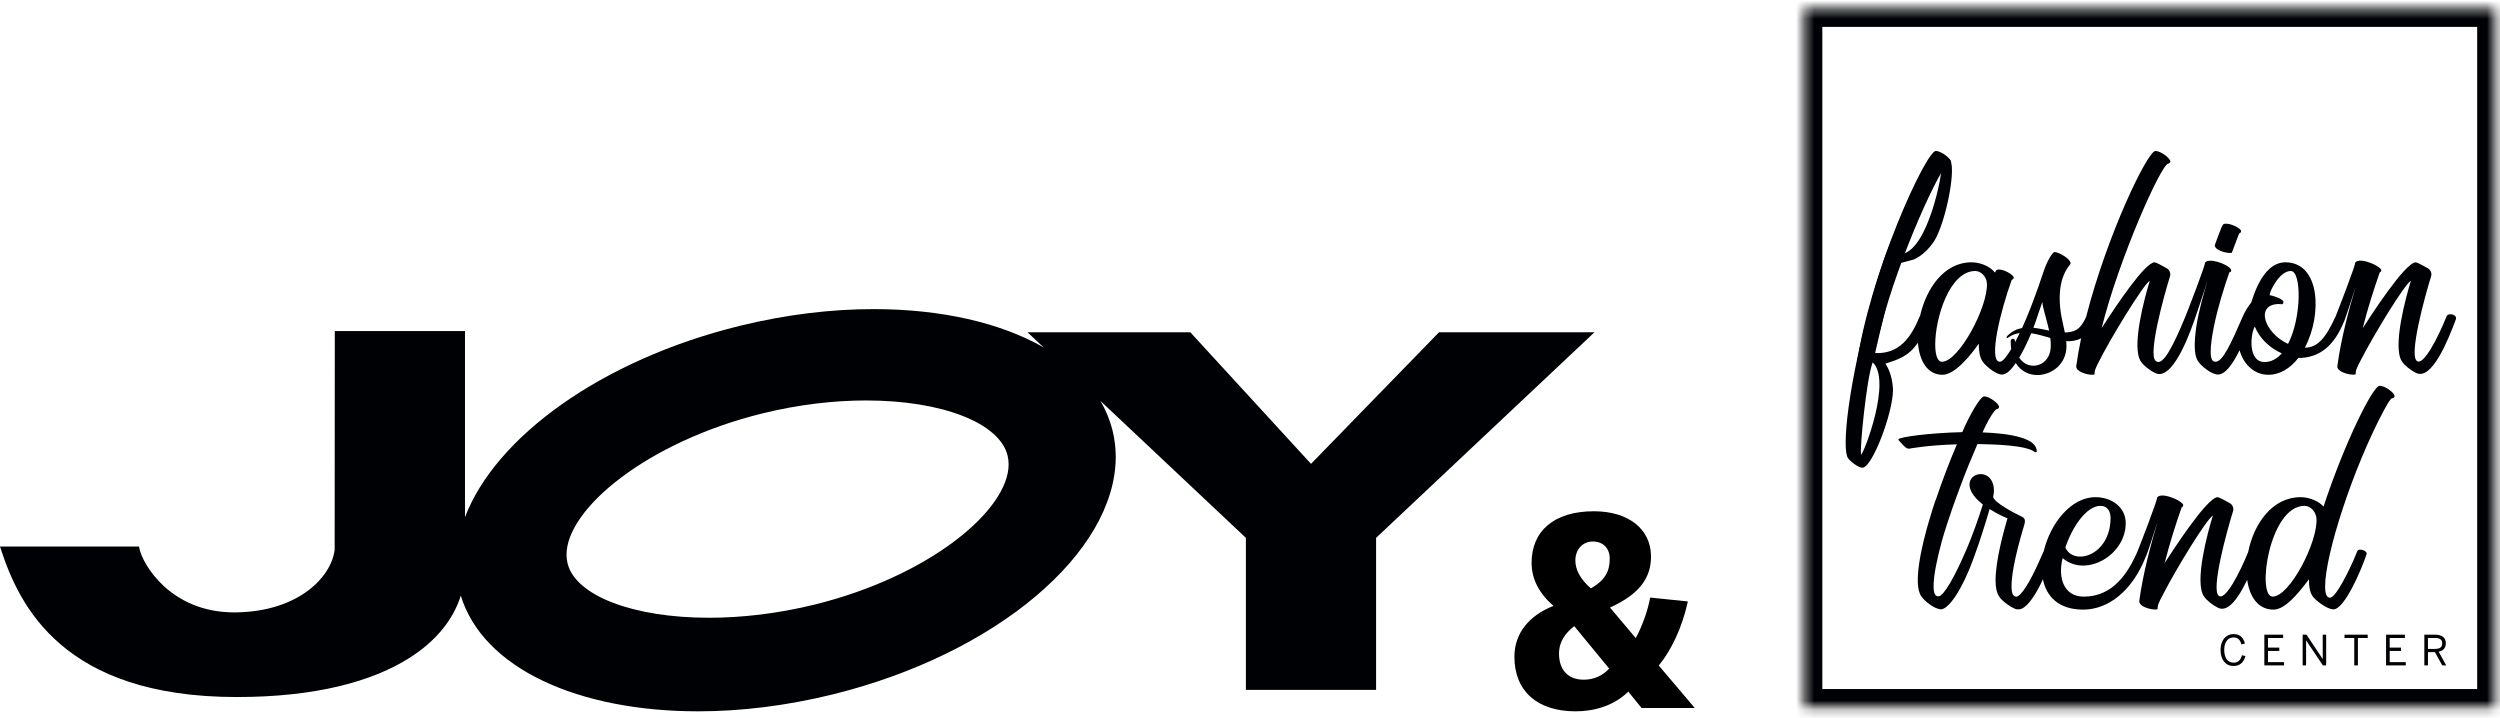 <?xml version="1.0" encoding="UTF-8" standalone="no"?>
<svg width="275px" height="79px" viewBox="0 0 275 79" version="1.1" xmlns="http://www.w3.org/2000/svg" xmlns:xlink="http://www.w3.org/1999/xlink">
    <!-- Generator: Sketch 43.2 (39069) - http://www.bohemiancoding.com/sketch -->
    <title>Page 1</title>
    <desc>Created with Sketch.</desc>
    <defs>
        <polygon id="path-1" points="76.377 77.222 76.377 0.385 0.393 0.385 0.393 77.222"></polygon>
    </defs>
    <g id="Page-1" stroke="none" stroke-width="1" fill="none" fill-rule="evenodd">
        <g id="joy-fashion-trend-nyito" transform="translate(-347, -108)">
            <g id="Page-1" transform="translate(347, 108)">
                <g id="Group-3" transform="translate(198.063, 0.572)">
                    <mask id="mask-2" fill="white">
                        <use xlink:href="#path-1"></use>
                    </mask>
                    <g id="Clip-2"></g>
                    <polygon id="Stroke-1" stroke="#000104" stroke-width="4" mask="url(#mask-2)" points="0.393 77.222 76.427 77.222 76.427 0.385 0.393 0.385"></polygon>
                </g>
                <g id="Group-20" transform="translate(0, 16.497)">
                    <path d="M245.693,56.762 C246.399,56.762 246.83,56.335 246.994,55.666 L246.614,55.579 C246.472,56.129 246.175,56.397 245.695,56.397 C245.065,56.397 244.665,55.886 244.665,54.989 C244.665,54.152 245.058,53.621 245.687,53.621 C246.179,53.621 246.412,53.882 246.558,54.393 L246.942,54.29 C246.787,53.665 246.41,53.252 245.693,53.252 C244.846,53.252 244.259,53.937 244.259,54.994 C244.259,56.098 244.834,56.762 245.693,56.762 L245.693,56.762 Z M249.078,56.697 L251.245,56.697 L251.245,56.335 L249.479,56.335 L249.479,55.103 L250.722,55.103 L250.722,54.741 L249.479,54.741 L249.479,53.686 L251.148,53.686 L251.148,53.314 L249.078,53.314 L249.078,56.697 Z M253.29,56.697 L253.669,56.697 L253.669,53.95 L253.677,53.95 L255.517,56.697 L255.879,56.697 L255.879,53.314 L255.499,53.314 L255.499,55.989 L255.491,55.989 L253.714,53.314 L253.29,53.314 L253.29,56.697 Z M258.969,56.697 L259.369,56.697 L259.369,53.686 L260.448,53.686 L260.448,53.314 L257.896,53.314 L257.896,53.686 L258.969,53.686 L258.969,56.697 Z M262.466,56.697 L264.635,56.697 L264.635,56.335 L262.867,56.335 L262.867,55.103 L264.109,55.103 L264.109,54.741 L262.867,54.741 L262.867,53.686 L264.54,53.686 L264.54,53.314 L262.466,53.314 L262.466,56.697 Z M266.677,56.697 L267.076,56.697 L267.076,55.238 L267.839,55.238 L268.646,56.697 L269.084,56.697 L268.253,55.188 C268.734,55.09 269.04,54.804 269.04,54.26 C269.04,53.638 268.605,53.314 267.839,53.314 L266.677,53.314 L266.677,56.697 Z M267.076,54.883 L267.076,53.68 L267.81,53.68 C268.349,53.68 268.641,53.83 268.641,54.276 C268.641,54.738 268.344,54.883 267.814,54.883 L267.076,54.883 Z" id="Fill-4" fill="#000104"></path>
                    <path d="M263.354,26.924 C263.146,26.538 262.313,25.942 261.747,25.942 C261.032,25.942 257.937,32.11 255.586,39.235 C255.14,38.669 254.039,38.191 253.086,38.191 C249.892,38.191 247.903,41.187 247.298,44.23 C246.394,46.464 244.74,49.717 244.038,49.013 C243.234,48.266 244.901,42.098 245.615,39.8 C245.765,39.414 245.586,38.998 245.227,38.818 C244.722,38.52 244.067,38.191 243.947,38.191 C242.758,38.191 238.769,44.423 238.115,45.435 C238.621,43.409 239.305,41.231 239.988,39.295 C240.108,39.264 240.227,39.117 240.108,38.938 C239.9,38.699 239.395,38.4 238.948,38.25 C237.936,37.864 237.399,37.984 237.252,38.282 C237.52,38.012 235.257,43.857 235.136,44.124 L235.136,44.129 C235.076,44.25 234.986,44.518 234.603,45.256 C233.442,47.463 231.805,49.131 229.215,49.131 C226.953,49.131 226.357,46.955 226.894,44.899 C229.422,47.074 233.829,44.6 233.829,41.052 C233.829,39.264 232.252,38.191 230.495,38.191 C227.792,38.191 225.53,41.11 224.82,44.112 C224.817,44.117 224.812,44.119 224.811,44.124 L224.305,45.256 C223.263,47.61 222.28,49.131 221.803,49.131 C221.446,49.131 221.269,48.802 221.269,47.996 C221.269,45.584 222.697,41.203 222.697,41.141 C222.786,40.817 222.757,40.516 222.46,40.366 C221.685,40.01 219.244,38.728 219.244,38.131 C219.541,37.027 219.096,35.688 217.906,35.656 C216.685,35.628 215.731,37.146 218.114,38.998 C217.578,40.725 216.953,42.424 216.327,43.914 C216.309,43.957 216.296,43.985 216.282,44.012 C216.28,44.022 216.273,44.024 216.269,44.034 C215.019,46.955 213.798,49.1 213.232,49.1 C212.875,49.1 212.695,48.802 212.695,47.996 C212.695,46.775 213.082,44.956 213.559,43.199 L213.559,43.17 C213.917,41.887 214.364,40.575 214.81,39.264 C214.839,39.145 214.9,39.057 214.928,38.938 C215.137,38.342 215.376,37.714 215.584,37.146 C215.911,36.255 216.239,35.42 216.566,34.614 C216.895,33.81 217.219,33.064 217.519,32.349 C219.394,32.38 222.934,32.469 223.858,33.244 L223.918,33.244 C224.037,33.244 224.037,33.214 224.037,33.124 C224.037,31.724 221.269,31.185 218.084,31.066 C218.531,29.995 219.394,28.502 219.661,28.502 C219.811,28.502 219.899,28.327 219.899,28.267 C219.899,27.906 218.828,27.103 218.263,27.103 C217.846,27.103 216.656,29.13 215.852,31.038 C212.25,31.126 208.827,31.574 208.827,31.841 C208.827,31.873 208.827,31.903 208.856,31.931 C209.541,32.676 209.659,32.857 210.017,32.857 C210.017,32.857 212.013,32.469 215.257,32.38 C214.483,34.196 213.678,36.284 212.935,38.489 C212.935,38.52 212.906,38.52 212.906,38.52 C212.727,39.025 212.518,39.713 212.279,40.516 C211.387,43.437 210.403,47.732 211.328,49.071 C211.476,49.31 211.803,49.636 212.161,49.906 C212.518,50.175 212.875,50.384 213.203,50.471 C213.293,50.503 213.409,50.531 213.501,50.531 C214.273,50.531 215.792,48.624 217.25,44.481 C217.756,43.08 218.292,41.441 218.858,39.503 C219.84,40.13 220.792,40.516 220.822,40.516 C220.435,41.859 219.512,45.106 219.512,47.343 C219.512,48.086 219.631,48.714 219.899,49.1 C220.019,49.31 220.285,49.577 220.585,49.816 C220.941,50.085 221.446,50.443 221.864,50.531 L222.072,50.531 C222.816,50.531 223.769,49.191 224.482,47.732 C224.546,47.605 224.629,47.42 224.718,47.217 C225.104,49.112 226.437,50.561 229.156,50.561 C231.834,50.561 234.537,48.6 236.065,44.667 C236.073,44.653 236.085,44.647 236.091,44.632 C236.297,44.124 236.835,42.424 237.341,40.874 C236.656,43.17 235.734,46.506 235.316,49.636 C235.316,50.411 237.31,50.71 237.341,50.471 C237.341,50.175 237.31,50.025 237.996,48.774 C239.395,46.06 242.698,40.635 243.413,40.218 C242.845,42.066 241.357,47.521 242.431,49.1 C242.698,49.517 243.413,50.085 243.917,50.324 C245.076,50.991 246.268,49.213 247.189,47.284 C247.453,49.145 248.384,50.561 250.079,50.561 C251.298,50.561 252.699,48.953 253.979,47.224 C253.979,48.059 254.097,48.682 254.394,49.1 C254.634,49.457 255.914,50.531 256.687,50.531 C257.877,50.531 259.723,46.27 260.318,44.481 C260.465,44.064 259.456,43.766 259.306,44.124 L258.83,45.256 C257.758,47.61 256.775,49.25 256.301,49.25 C255.941,49.25 255.763,48.834 255.763,47.996 C255.763,44.51 258.83,35.001 262.222,28.653 C262.372,28.415 262.909,27.31 263.146,27.31 C263.265,27.31 263.504,27.191 263.354,26.924 M231.06,39.145 C231.864,39.145 232.162,39.832 232.162,40.456 C232.162,44.632 228.114,45.793 227.189,43.735 C227.937,41.47 229.513,39.145 231.06,39.145 M249.989,49.131 C248.203,49.131 249.603,39.145 253.501,39.145 C254.157,39.145 254.753,39.8 254.811,40.516 C254.991,43.11 251.865,49.131 249.989,49.131" id="Fill-6" fill="#000104"></path>
                    <path d="M245.496,11.315 C245.735,10.689 246.062,9.853 246.3,9.197 C246.536,9.079 246.567,8.961 246.477,8.811 C246.21,8.454 245.169,8.007 244.663,8.127 C244.484,8.154 244.364,8.454 243.621,10.481 C243.65,11.075 245.02,11.404 245.496,11.315" id="Fill-8" fill="#000104"></path>
                    <path d="M269.128,18.29 C268.235,20.526 266.539,23.894 265.825,23.179 C265.02,22.433 266.687,16.262 267.401,13.968 C267.55,13.581 267.372,13.164 267.016,12.985 C266.508,12.686 265.854,12.357 265.734,12.357 C264.545,12.357 260.556,18.589 259.901,19.601 C260.408,17.575 261.091,15.397 261.775,13.46 C261.896,13.432 262.015,13.283 261.896,13.104 C261.688,12.865 261.181,12.568 260.735,12.418 C259.722,12.031 259.187,12.15 259.039,12.449 C259.306,12.179 257.043,18.022 256.925,18.29 C255.824,20.703 254.93,21.746 253.533,21.746 C255.465,18.111 255.228,12.357 251.389,12.357 C248.711,12.357 247.698,16.74 247.639,16.769 C247.245,17.268 246.947,17.778 246.719,18.288 C246.718,18.289 246.717,18.289 246.717,18.29 C245.377,21.39 244.484,23.296 243.71,23.296 C243.353,23.296 243.175,23 243.175,22.165 C243.175,21.419 243.322,20.467 243.531,19.422 C243.948,17.337 244.692,14.981 245.228,13.46 C245.377,13.46 245.525,13.283 245.377,13.104 C245.02,12.537 242.847,11.762 242.52,12.449 C242.786,12.179 240.526,18.022 240.405,18.29 C239.008,21.689 237.848,23.926 237.103,23.179 C236.299,22.433 237.966,16.262 238.678,13.968 C238.83,13.581 238.649,13.164 238.293,12.985 C237.787,12.686 237.132,12.357 237.013,12.357 C235.942,12.357 232.727,17.187 231.18,19.601 C233.084,11.94 237.758,1.509 238.501,1.509 C238.649,1.509 238.738,1.329 238.738,1.27 C238.738,0.911 237.669,0.107 237.103,0.107 C236.216,0.107 231.764,9.396 229.478,18.346 C228.763,19.973 228.017,20.022 227.133,20.079 C226.923,19.005 226.567,17.873 226.567,16.293 C226.567,14.981 226.835,13.64 227.728,12.568 C227.757,12.537 227.757,12.507 227.757,12.449 C227.757,11.97 226.448,11.225 226.001,11.225 C225.853,11.225 225.525,11.674 225.197,12.357 C224.721,13.372 224.542,14.296 223.68,16.532 C223.589,16.828 223.143,17.931 222.965,18.35 C222.961,18.358 222.964,18.363 222.961,18.371 C222.822,18.712 222.639,19.133 222.43,19.585 C221.869,19.689 221.329,19.938 220.821,20.436 C220.644,20.615 220.762,20.765 220.881,20.644 C221.29,20.348 221.725,20.201 222.172,20.136 C222.009,20.473 221.835,20.814 221.66,21.143 C221.66,21.114 221.655,21.092 221.655,21.062 C221.655,20.854 221.537,20.765 221.418,20.765 C221.298,20.765 221.179,20.854 221.179,21.062 L221.179,21.182 C221.179,21.441 221.203,21.674 221.233,21.902 C220.756,22.704 220.295,23.296 219.989,23.296 C218.679,23.296 220.049,17.694 221.298,14.267 C221.448,14.267 221.506,14.115 221.506,14.028 C221.506,13.728 220.316,13.044 219.751,13.164 C219.543,13.193 219.512,13.372 219.454,13.492 C218.858,12.745 217.756,12.357 216.863,12.357 C213.839,12.357 211.889,15.249 211.212,18.232 C211.201,18.253 211.188,18.266 211.179,18.29 C210.197,20.675 208.917,22.433 206.298,22.344 L206.269,22.314 C208.114,14.235 209.358,9.497 209.954,9.497 C210.103,9.497 210.191,9.347 210.191,9.289 C210.162,8.961 209.781,8.095 209.215,8.095 C208.62,8.095 207.191,11.762 205.94,16.262 C203.321,25.623 202.547,32.955 203.291,33.909 C203.382,34.089 204.333,34.951 204.87,34.951 C205.94,34.951 208.202,28.99 208.231,26.426 C208.202,25.385 207.935,24.312 207.399,23.505 C208.752,23.061 209.926,22.73 210.972,21.199 C211.129,23.18 211.992,24.729 213.679,24.729 C215.077,24.729 216.863,22.464 217.666,21.301 C217.666,21.928 217.727,22.761 218.084,23.267 C218.382,23.715 219.304,24.49 219.959,24.669 C220.049,24.701 220.168,24.701 220.257,24.701 C220.706,24.701 221.224,24.189 221.737,23.438 C222.294,24.344 223.193,24.758 224.097,24.758 C225.703,24.758 227.31,23.537 227.31,21.598 C227.31,21.39 227.31,21.212 227.281,21.031 C227.828,21.058 228.394,20.995 228.924,20.713 C228.703,21.767 228.518,22.803 228.382,23.807 C228.382,24.4 229.572,24.729 230.137,24.729 C230.287,24.729 230.406,24.701 230.406,24.639 C230.406,24.4 230.375,24.28 230.764,23.505 C231.954,21.062 235.733,14.832 236.477,14.385 C235.912,16.204 234.424,21.689 235.496,23.267 C235.763,23.685 236.477,24.253 236.984,24.49 C238.631,25.463 240.336,21.714 241.354,18.804 C241.355,18.801 241.358,18.8 241.359,18.797 C241.567,18.23 242.281,16.054 242.847,14.326 C242.401,15.785 241.865,17.694 241.596,19.422 C241.359,21.092 241.3,22.582 241.806,23.267 C242.104,23.744 243.263,24.701 243.978,24.701 C244.763,24.701 245.584,23.602 246.355,22.028 C246.791,23.609 247.995,24.729 249.513,24.729 C250.824,24.729 251.955,23.983 252.817,22.88 C255.179,22.88 256.794,21.499 257.867,18.81 C257.869,18.805 257.874,18.802 257.877,18.797 C257.885,18.777 257.896,18.744 257.906,18.72 C257.915,18.695 257.927,18.674 257.938,18.648 C257.939,18.644 257.936,18.642 257.938,18.638 C258.176,18.004 258.662,16.466 259.128,15.042 C258.441,17.337 257.52,20.675 257.104,23.807 C257.104,24.579 259.098,24.876 259.128,24.639 C259.128,24.34 259.098,24.19 259.782,22.94 C261.181,20.228 264.485,14.803 265.199,14.385 C264.632,16.233 263.147,21.689 264.217,23.267 C264.485,23.685 265.199,24.253 265.705,24.49 C267.461,25.504 269.307,20.883 270.14,18.648 C270.349,18.082 269.307,17.873 269.128,18.29 L269.128,18.29 Z M204.72,33.521 C204.542,33.047 205.315,25.087 206,23.358 C208.114,25.385 205.047,33.314 204.72,33.521 L204.72,33.521 Z M213.619,23.296 C213.113,23.296 212.875,22.522 212.875,21.39 C212.875,18.469 214.453,13.312 217.281,13.312 C217.935,13.312 218.53,13.968 218.561,14.683 C218.679,17.275 215.465,23.296 213.619,23.296 L213.619,23.296 Z M224.661,16.71 C224.661,17.247 225.108,18.529 225.406,19.868 C224.824,19.75 224.244,19.619 223.674,19.559 C223.8,19.232 223.913,18.925 224.007,18.648 C224.01,18.639 224.004,18.63 224.006,18.621 L224.097,18.35 L224.661,16.71 Z M222.115,22.846 C222.598,22.031 223.058,21.058 223.433,20.157 C224.129,20.262 224.835,20.478 225.525,20.675 C225.584,21.003 225.584,21.301 225.584,21.569 C225.584,23.801 223.148,24.449 222.115,22.846 L222.115,22.846 Z M249.098,23.326 C247.281,23.326 247.52,20.315 248.024,19.422 C248.592,20.794 249.723,21.807 251.001,22.373 C250.467,22.969 249.841,23.326 249.098,23.326 L249.098,23.326 Z M251.687,21.332 C249.038,20.108 248.024,16.947 250.705,16.947 C250.883,16.947 251.001,16.979 251.001,16.979 C251.15,16.947 251.181,16.8 251.181,16.74 L251.15,16.621 C250.883,16.293 250.08,16.054 249.662,15.965 L249.662,15.936 C249.632,15.637 250.705,13.312 251.984,13.312 C253.175,13.312 253.203,18.378 251.687,21.332 L251.687,21.332 Z" id="Fill-10" fill="#000104"></path>
                    <path d="M206.909,19.484 C208.813,11.824 213.594,1.508 214.337,1.508 C214.487,1.508 214.576,1.329 214.576,1.27 C214.576,0.912 213.504,0.106 212.938,0.106 C211.867,0.106 205.586,13.67 204.218,23.806 C204.218,24.4 204.85,24.729 205.416,24.729" id="Fill-12" fill="#000104"></path>
                    <path d="M208.99,12.451 L208.949,12.46 C206.273,20.301 204.841,24.989 205.347,25.302 C205.474,25.38 205.472,25.554 205.441,25.606 C205.244,25.87 204.694,26.308 204.213,26.009 C203.707,25.696 205.534,20.032 206.035,17.02 C208.586,9.721 211.376,1.451 212.511,1.033 C212.679,0.927 213.944,0.693 214.4,0.977 C215.31,1.541 214.102,7.802 212.78,9.997 C212.207,10.869 211.416,11.641 210.536,12.042 M213.522,2.114 C213.119,2.425 209.595,9.603 209.269,11.432 C212.13,10.822 213.69,2.465 213.522,2.114" id="Fill-14" fill="#000104"></path>
                    <path d="M104.996,43.033 C101.219,45.879 95.86,48.468 89.58,50.014 C85.543,51.006 81.584,51.456 77.991,51.456 C73.815,51.456 70.13,50.848 67.39,49.792 C64.644,48.736 62.871,47.232 62.438,45.496 C62.358,45.182 62.319,44.857 62.319,44.52 C62.309,42.014 64.53,38.877 68.36,36.009 C72.183,33.136 77.589,30.522 83.877,28.976 C87.859,27.997 91.747,27.554 95.278,27.554 L95.281,27.554 C99.463,27.554 103.144,28.175 105.88,29.247 C108.621,30.319 110.391,31.84 110.827,33.589 C110.908,33.909 110.947,34.24 110.947,34.583 C110.957,37.083 108.78,40.191 104.996,43.033 L104.996,43.033 Z M158.292,20.053 L144.213,34.526 L130.933,20.053 L113.027,20.053 L114.786,21.709 C110.027,18.989 103.482,17.507 96.112,17.505 C91.439,17.505 86.43,18.1 81.323,19.358 C66.173,23.095 54.519,31.552 51.149,40.391 L51.149,19.923 L36.828,19.923 L36.812,43.977 C36.446,46.992 32.846,50.726 26.082,50.864 C25.986,50.866 25.889,50.867 25.792,50.867 C18.747,50.879 15.654,45.54 15.325,43.794 L15.293,43.625 L0,43.625 L0.089,43.896 C2.126,50.133 6.908,60.176 26.032,60.176 L26.088,60.176 C34.672,60.176 40.922,58.485 45.045,55.871 C48.027,53.98 49.887,51.593 50.687,49.024 C53.146,57.059 63.657,61.746 76.777,61.749 C81.449,61.749 86.458,61.153 91.565,59.897 C109.617,55.444 122.706,44.289 122.732,33.772 C122.732,32.767 122.611,31.771 122.363,30.789 C122.077,29.662 121.63,28.603 121.05,27.607 L137.048,42.668 L137.048,59.39 L151.37,59.39 L151.37,42.668 L175.391,20.053 L158.292,20.053 Z" id="Fill-16" fill="#000104"></path>
                    <path d="M174.997,48.227 C173.808,47.19 173.29,46.152 173.29,45.145 C173.29,43.985 174.052,43.069 175.21,43.069 C176.369,43.069 177.069,43.832 177.069,44.962 C177.069,46.335 176.582,47.312 174.997,48.227 L174.997,48.227 Z M177.009,57.048 C176.277,57.842 175.332,58.269 174.205,58.269 C172.498,58.269 171.492,57.201 171.492,55.4 C171.492,54.057 172.224,53.111 173.168,52.378 L177.009,57.048 Z M177.1,50.333 C180.392,48.838 181.611,47.037 181.611,44.717 C181.611,41.665 179.081,39.742 175.332,39.742 C170.913,39.742 168.475,41.94 168.475,45.419 C168.475,47.22 169.328,48.807 170.883,50.15 C168.231,51.188 166.585,53.141 166.585,55.736 C166.585,59.49 169.054,61.749 173.321,61.749 C175.424,61.749 177.557,61.108 179.111,59.582 L180.574,61.382 L186.426,61.382 L182.464,56.712 C183.775,55.125 185.024,52.623 185.664,49.662 L181.519,49.235 C181.275,50.578 180.696,52.287 179.934,53.691 L177.1,50.333 Z" id="Fill-18" fill="#000000"></path>
                </g>
            </g>
        </g>
    </g>
</svg>